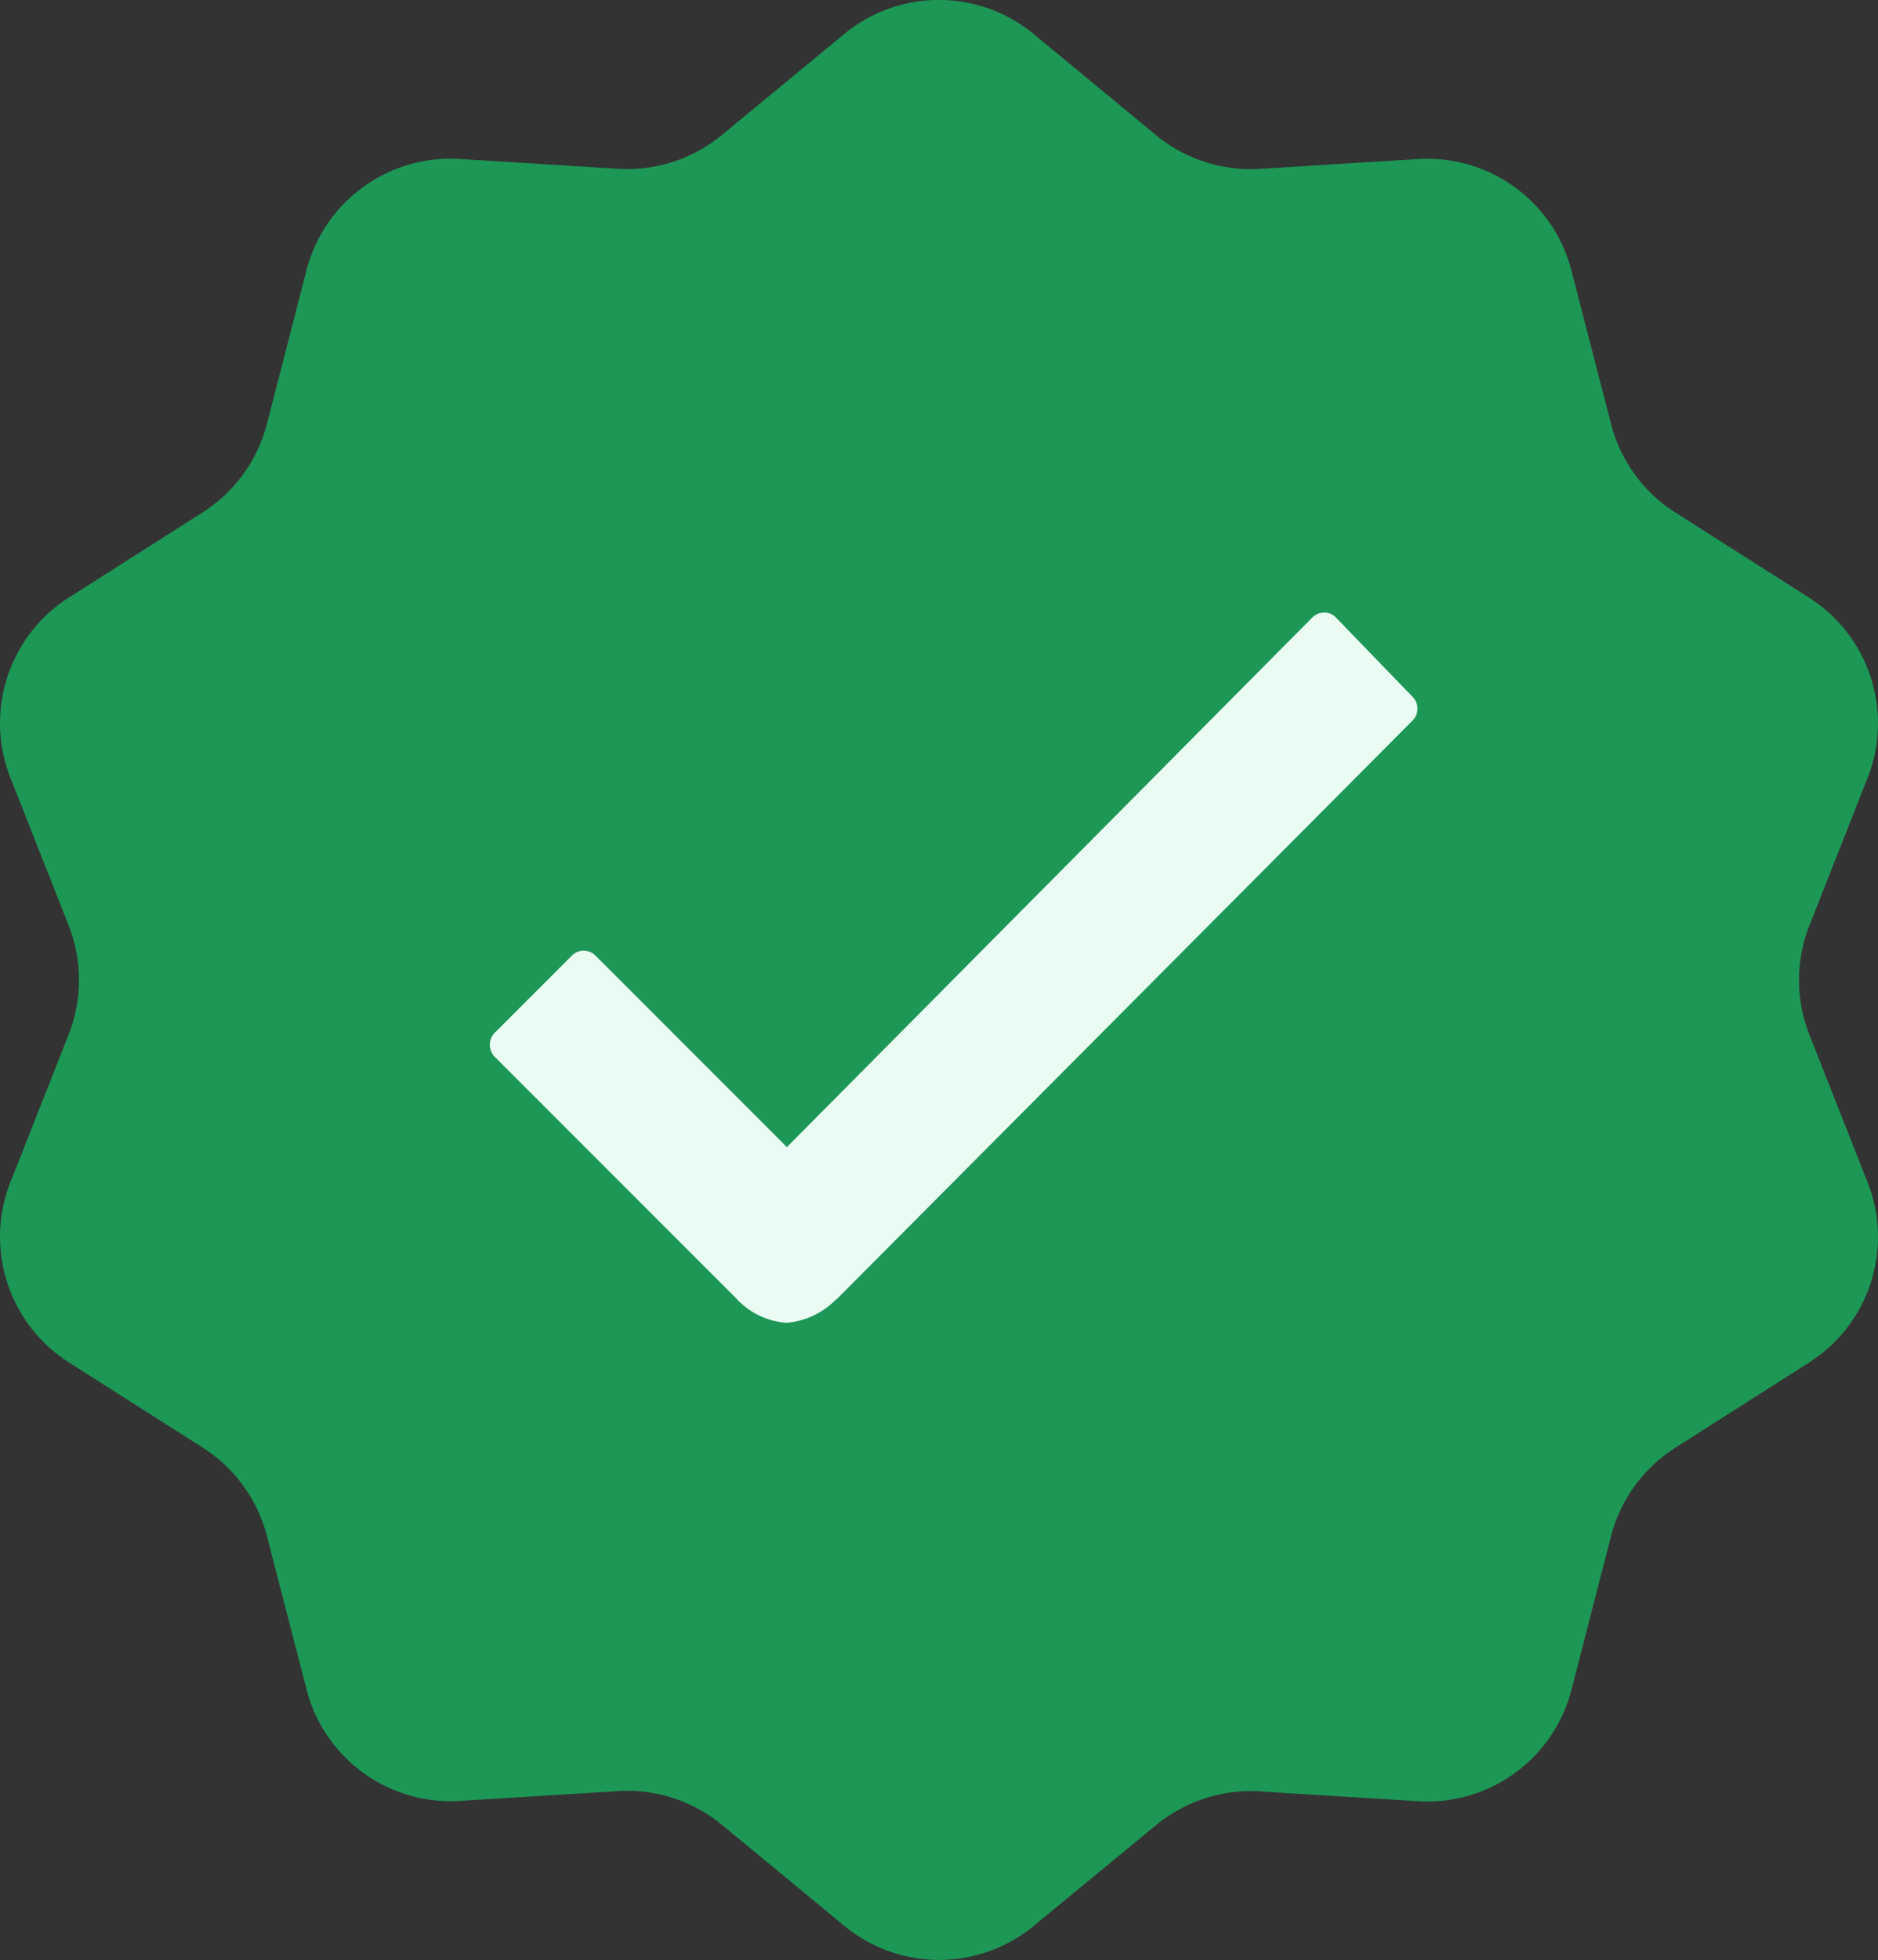 <svg xmlns="http://www.w3.org/2000/svg" width="57.51" height="60" viewBox="0 0 57.51 60">
  <rect x="0" y="0" width="57.51" height="60" fill="#333333" stroke="none"/>
  <g id="Group_3673" data-name="Group 3673" transform="translate(-62 -649)">
    <path id="Path_5153" data-name="Path 5153" d="M62.31,22.225a4.555,4.555,0,0,0-5.8,0l-3.749,3.093a4.555,4.555,0,0,1-3.178,1.032l-4.851-.3a4.555,4.555,0,0,0-4.69,3.407L38.83,34.165a4.556,4.556,0,0,1-1.964,2.7l-4.1,2.61a4.555,4.555,0,0,0-1.791,5.513l1.783,4.522a4.555,4.555,0,0,1,0,3.341l-1.783,4.522a4.555,4.555,0,0,0,1.791,5.513l4.1,2.61a4.555,4.555,0,0,1,1.964,2.7l1.216,4.706a4.555,4.555,0,0,0,4.69,3.407l4.851-.3a4.555,4.555,0,0,1,3.178,1.032l3.749,3.093a4.555,4.555,0,0,0,5.8,0L66.06,77.05a4.555,4.555,0,0,1,3.178-1.032l4.851.3a4.555,4.555,0,0,0,4.69-3.407L79.994,68.2a4.556,4.556,0,0,1,1.964-2.7l4.1-2.61a4.555,4.555,0,0,0,1.791-5.513l-1.783-4.522a4.555,4.555,0,0,1,0-3.341l1.783-4.522a4.555,4.555,0,0,0-1.791-5.513l-4.1-2.61a4.556,4.556,0,0,1-1.964-2.7L78.778,29.46a4.555,4.555,0,0,0-4.69-3.407l-4.851.3a4.555,4.555,0,0,1-3.178-1.032Z" transform="translate(31.343 627.816)" fill="#1d9756"/>
    <path id="Icon_ionic-ios-cloud-done" data-name="Icon ionic-ios-cloud-done" d="M38.673,16.486,21.046,34.191h-.013a2.381,2.381,0,0,1-1.529.725,2.308,2.308,0,0,1-1.542-.751l-7.383-7.383a.525.525,0,0,1,0-.751l2.347-2.347a.51.51,0,0,1,.738,0l5.854,5.854L35.6,13.335a.521.521,0,0,1,.369-.158h0a.479.479,0,0,1,.369.158l2.307,2.386A.52.52,0,0,1,38.673,16.486Z" transform="translate(66.579 654.574)" fill="#eafbf3"/>
  </g>
</svg>
